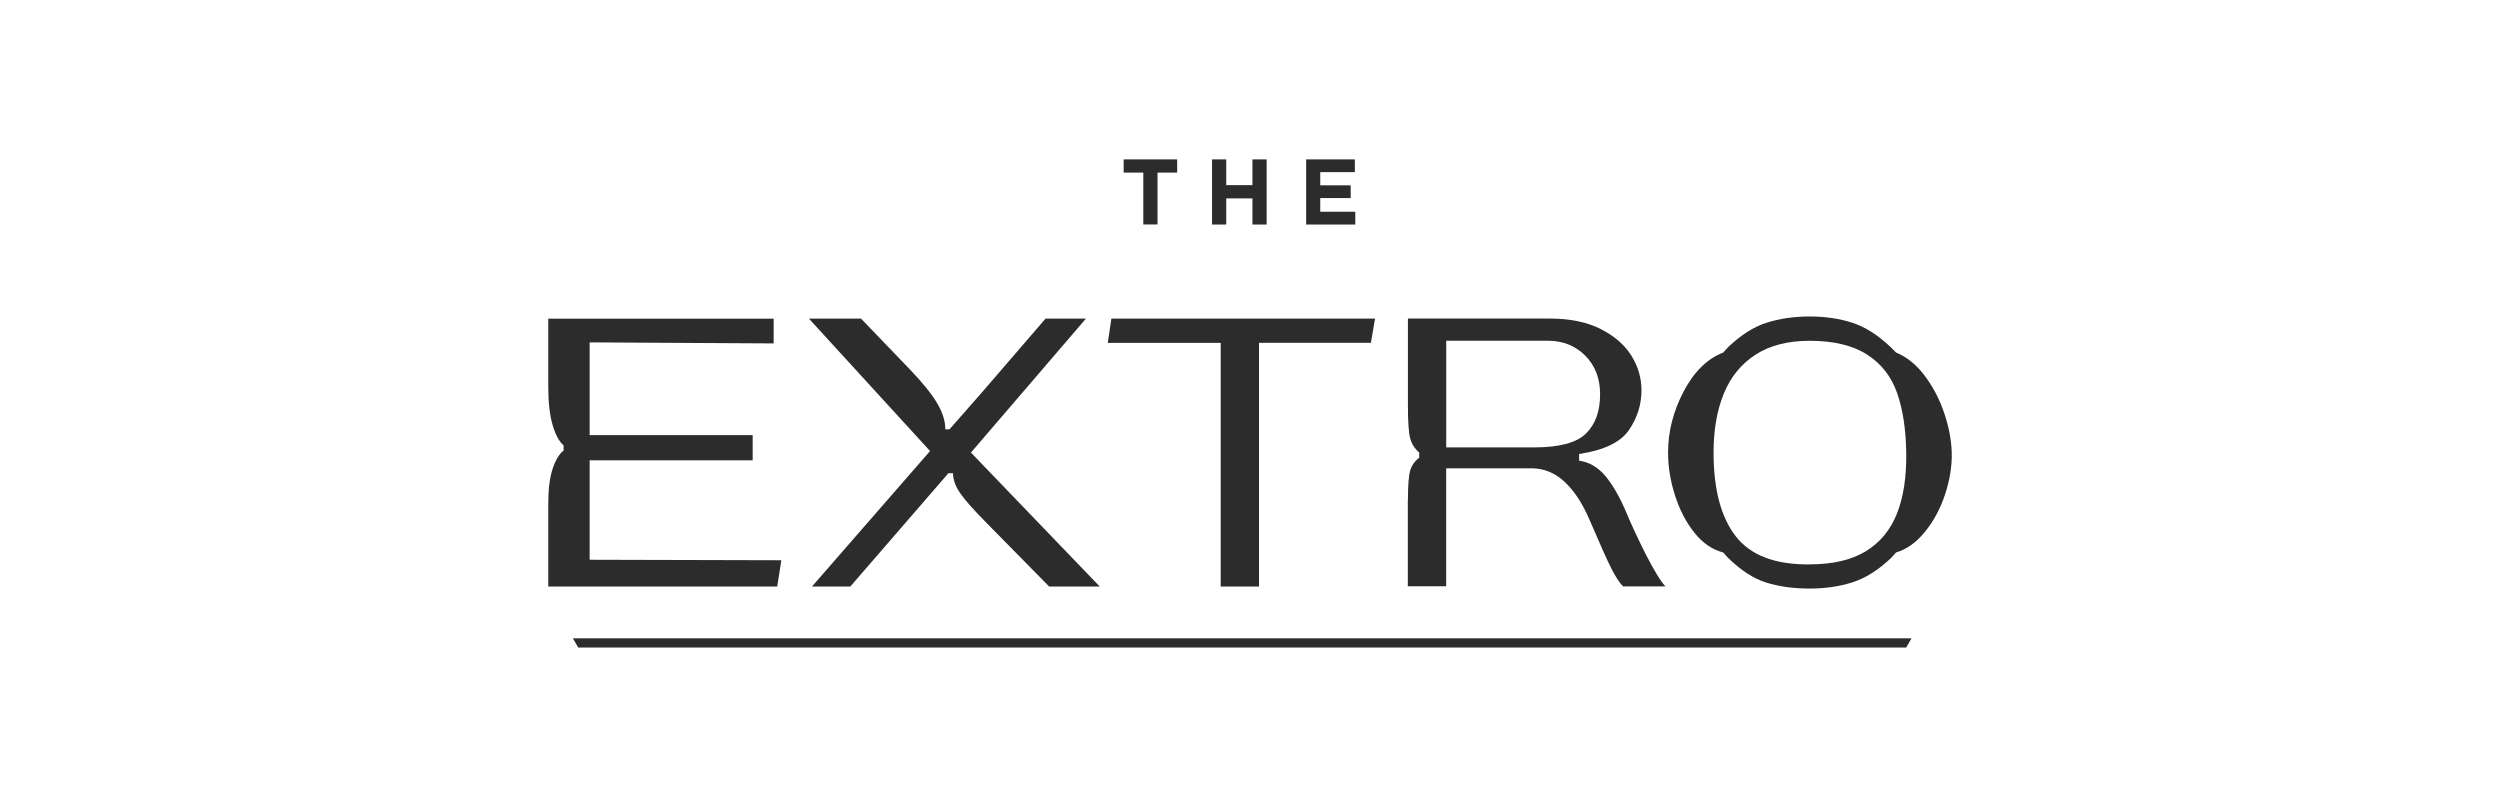 <?xml version="1.0" encoding="UTF-8"?>
<svg id="Layer_1" data-name="Layer 1" xmlns="http://www.w3.org/2000/svg" xmlns:xlink="http://www.w3.org/1999/xlink" viewBox="0 0 505 163">
  <defs>
    <style>
      .cls-1 {
        clip-path: url(#clippath);
      }

      .cls-2 {
        fill: none;
      }

      .cls-2, .cls-3 {
        stroke-width: 0px;
      }

      .cls-3 {
        fill: #2c2c2c;
      }
    </style>
    <clipPath id="clippath">
      <rect class="cls-2" x="110.75" y="32.2" width="283.5" height="98.61"/>
    </clipPath>
  </defs>
  <g class="cls-1">
    <g>
      <path class="cls-3" d="M230.95,45.34h2.87v-10.48h3.97v-2.67h-10.81v2.67h3.97v10.48Z"/>
      <path class="cls-3" d="M247.7,40.07h5.29v5.28h2.87v-13.15h-2.87v5.2h-5.29v-5.2h-2.87v13.15h2.87v-5.28Z"/>
      <path class="cls-3" d="M273.77,42.77h-7.08v-2.76h6.15v-2.57h-6.15v-2.67h6.99v-2.57h-9.84v13.15h9.93v-2.57Z"/>
      <path class="cls-3" d="M116.8,130.8h268.26l1.07-1.86H115.73l1.06,1.86Z"/>
      <path class="cls-3" d="M110.75,118.48v-16.65c0-2.98.29-5.36.88-7.13.58-1.77,1.33-3,2.22-3.69v-1.04c-.9-.76-1.63-2.13-2.22-4.11-.58-1.98-.88-4.56-.88-7.75v-13.74h45.53v5l-37.17-.21v18.73h32.93v5.1h-32.93v20.08l38.72.1-.83,5.31h-46.25Z"/>
      <path class="cls-3" d="M224.5,64.36h53.26l-.84,4.89h-22.6v49.23h-7.74v-49.22h-22.81l.73-4.89h0Z"/>
      <path class="cls-3" d="M365.54,118.89c-3.24,0-6.14-.4-8.73-1.2-2.58-.8-5.18-2.48-7.79-5.05l-.93-1.04c-2.2-.56-4.15-1.89-5.83-4.01-1.69-2.12-2.99-4.63-3.92-7.55-.93-2.91-1.39-5.79-1.39-8.64,0-4.23,1.05-8.34,3.15-12.33,2.1-3.99,4.76-6.61,8-7.86l.93-1.04c2.61-2.5,5.23-4.16,7.85-4.99,2.61-.83,5.51-1.25,8.67-1.25s5.95.42,8.57,1.25c2.61.83,5.23,2.5,7.85,4.99l1.03,1.04c2.2.9,4.15,2.48,5.83,4.74,1.68,2.25,2.99,4.77,3.92,7.55.93,2.78,1.43,5.41,1.5,7.91.07,2.71-.38,5.52-1.34,8.43-.96,2.91-2.32,5.45-4.08,7.6-1.75,2.15-3.7,3.54-5.83,4.16l-.93,1.04c-2.62,2.5-5.25,4.16-7.9,5-2.65.83-5.52,1.25-8.62,1.25h0ZM365.54,114c4.68,0,8.46-.88,11.36-2.65,2.89-1.77,4.99-4.32,6.3-7.65,1.31-3.33,1.93-7.42,1.86-12.28-.07-4.72-.69-8.74-1.86-12.07-1.17-3.33-3.2-5.91-6.09-7.75-2.89-1.84-6.75-2.76-11.56-2.76-4.41,0-8.05.94-10.94,2.81-2.89,1.87-5.02,4.49-6.4,7.86-1.38,3.37-2.07,7.34-2.07,11.92,0,7.43,1.5,13.06,4.49,16.91,2.99,3.85,7.97,5.74,14.92,5.67h0Z"/>
      <path class="cls-3" d="M173.93,64.36l9.7,10.09c2.61,2.71,4.49,5.01,5.63,6.92,1.14,1.91,1.7,3.69,1.7,5.36h.83l6.4-7.28,13.01-15.09h8.16l-23.23,27.06,26.02,27.06h-10.22l-12.6-12.8c-2.55-2.57-4.32-4.56-5.32-5.98-1-1.42-1.5-2.79-1.5-4.11h-.93l-19.82,22.89h-7.74l23.85-27.37-24.47-26.75h10.53,0Z"/>
      <path class="cls-3" d="M284.4,101.09c0-3.05.16-5.08.47-6.09.31-1,.91-1.86,1.81-2.55v-1.04c-.89-.76-1.5-1.7-1.81-2.81-.31-1.11-.47-3.3-.47-6.56v-17.69h28.7c4.06,0,7.48.71,10.27,2.13,2.79,1.42,4.85,3.23,6.2,5.41,1.34,2.19,2.01,4.49,2.01,6.92,0,2.91-.84,5.6-2.53,8.06-1.69,2.47-5.04,4.08-10.07,4.84v1.35c2.06.28,3.85,1.34,5.37,3.17,1.51,1.84,2.92,4.32,4.23,7.44.76,1.87,2.03,4.61,3.82,8.22,1.79,3.47,3.13,5.66,4.03,6.56h-8.57c-.35-.34-.72-.83-1.14-1.46-.41-.62-.83-1.35-1.24-2.19-.76-1.46-2.2-4.68-4.34-9.68-1.45-3.4-3.15-6-5.11-7.81-1.96-1.81-4.18-2.71-6.66-2.71h-17.24v23.83h-7.75v-17.38h0ZM292.14,68.83v21.54h17.86c5.02,0,8.48-.94,10.38-2.81s2.84-4.51,2.84-7.91c0-3.19-1-5.79-2.99-7.8-2-2.01-4.51-3.02-7.53-3.02h-20.55Z"/>
    </g>
  </g>
</svg>
